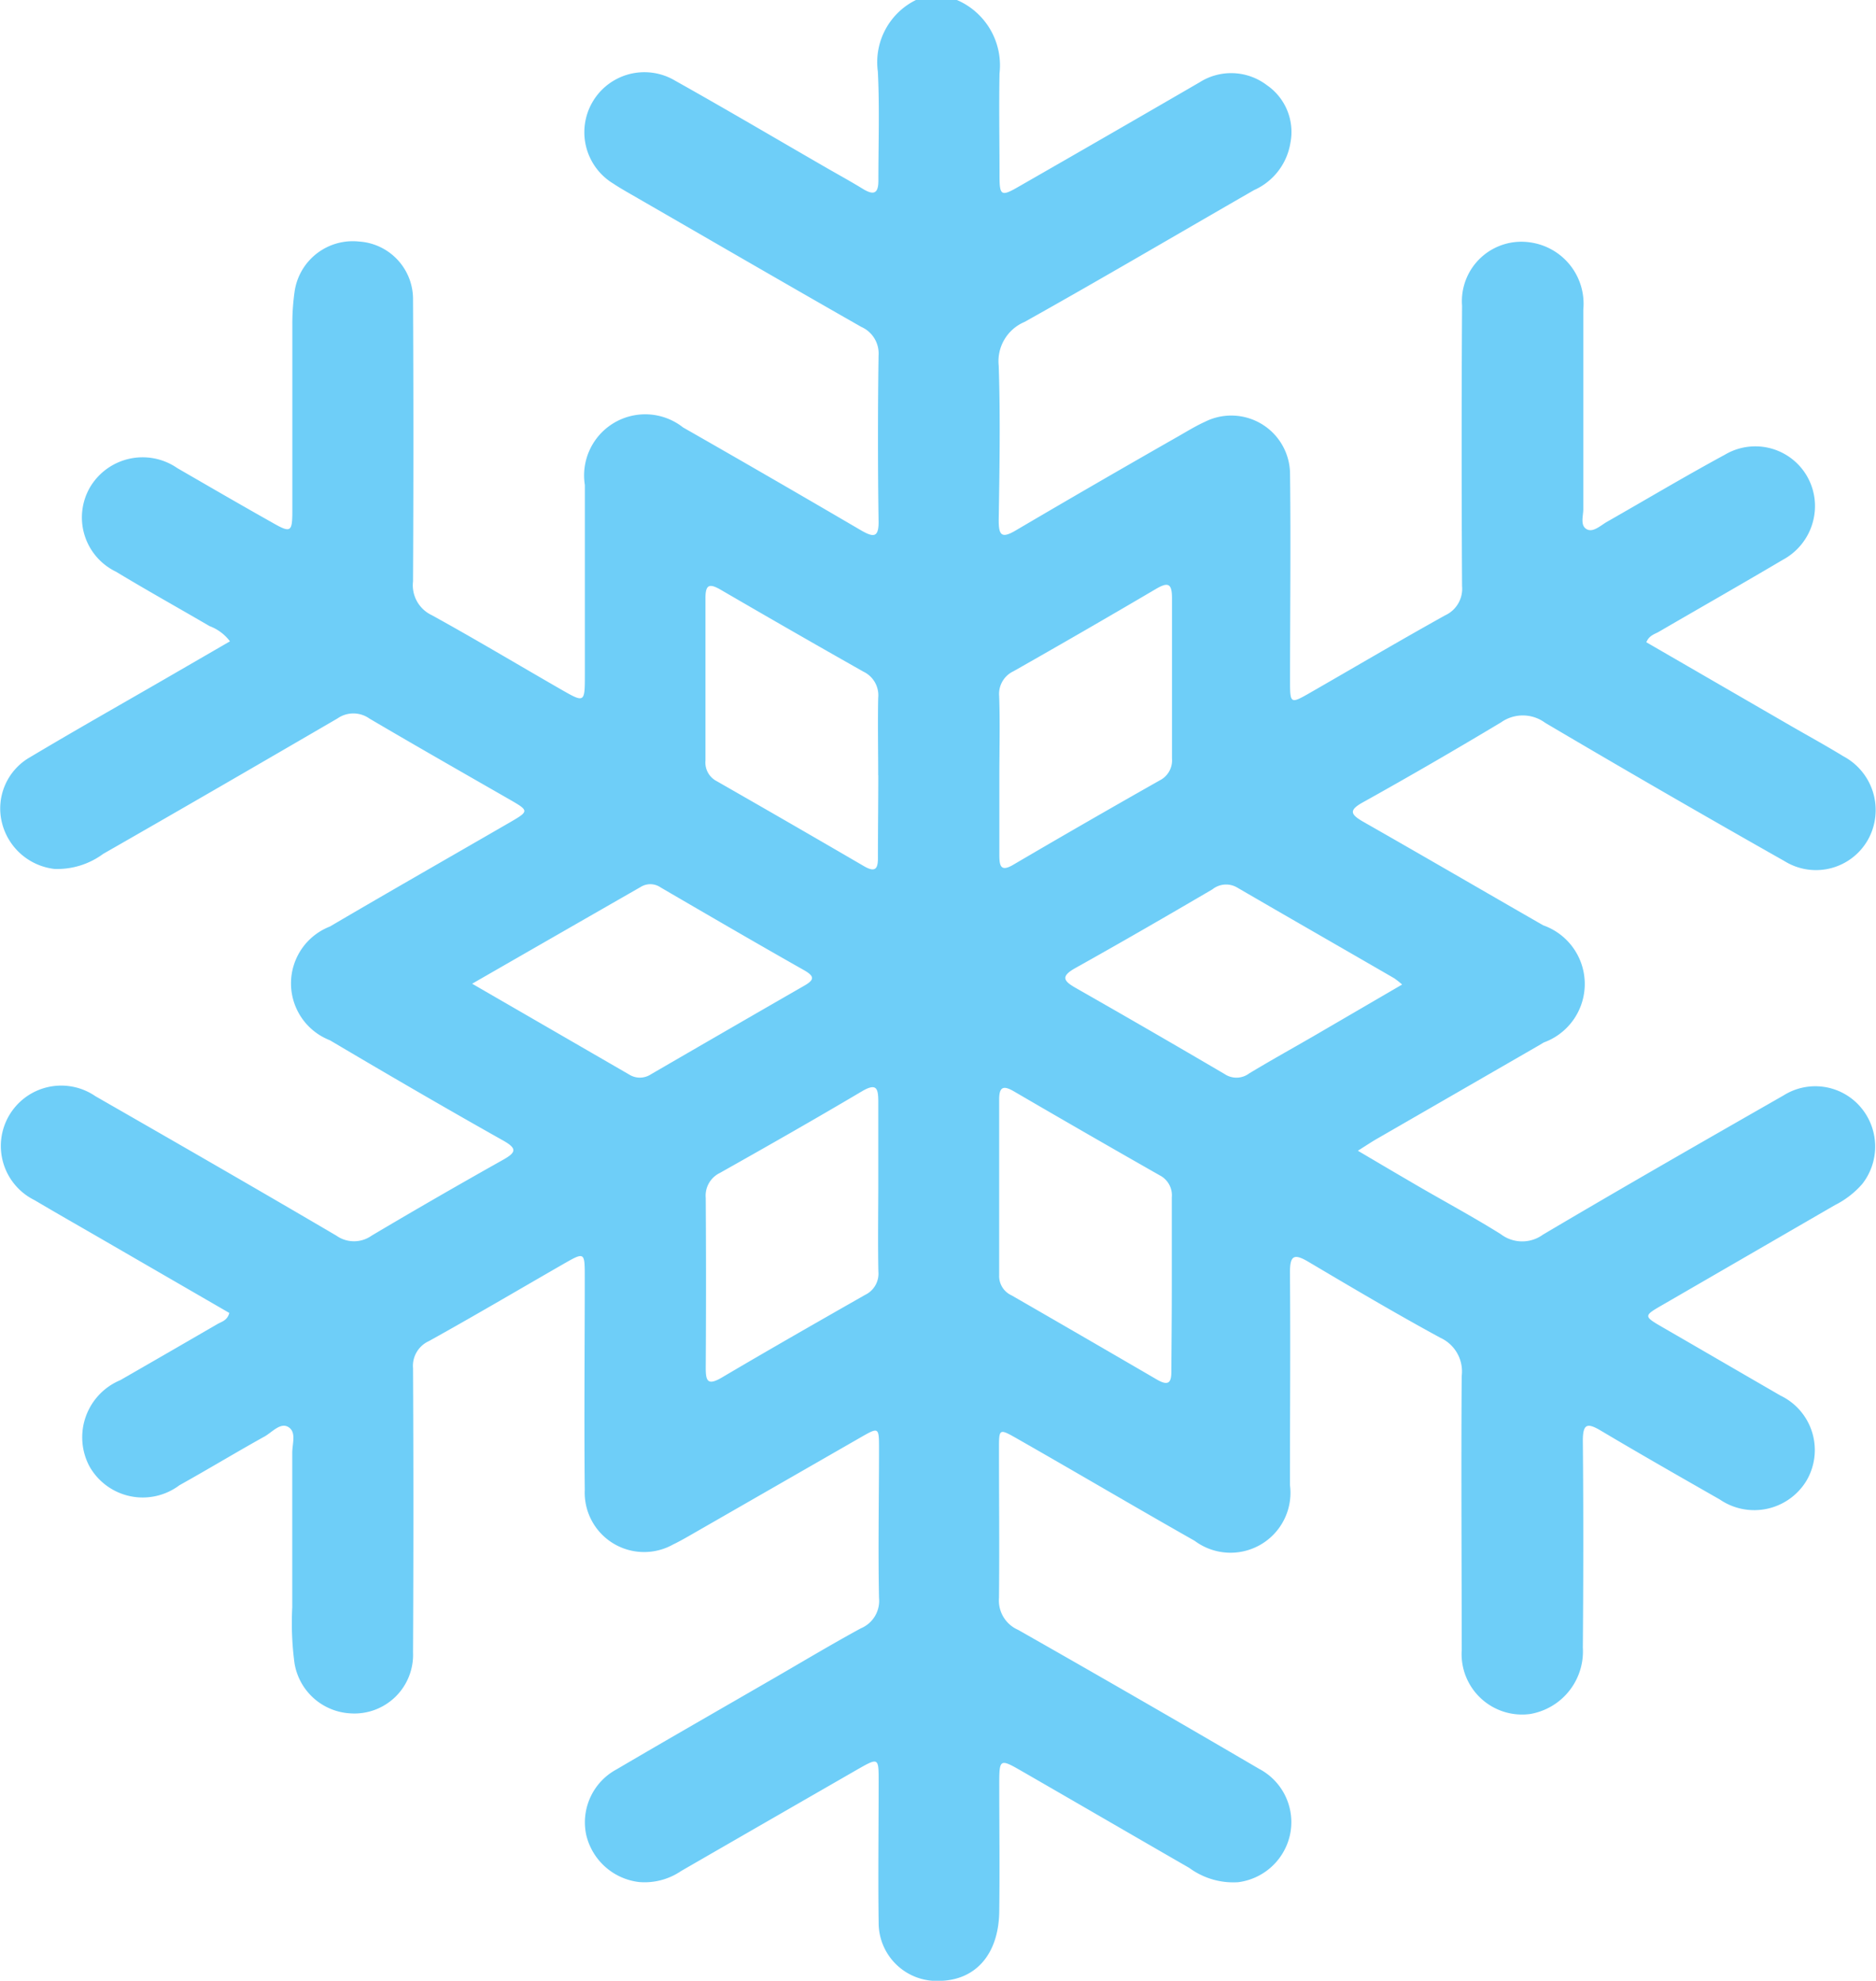 <svg xmlns="http://www.w3.org/2000/svg" width="20.689" height="21.845" viewBox="0 0 20.689 21.845">
  <g id="Grupo_81" data-name="Grupo 81" transform="translate(-609.771 -28)">
    <path id="Trazado_134" data-name="Trazado 134" d="M620.324,28a.784.784,0,0,1,.47.809c-.007.376,0,.753,0,1.13,0,.22.019.231.212.119q1-.573,1.994-1.15a.65.65,0,0,1,.742.031.626.626,0,0,1,.26.636.69.69,0,0,1-.4.521c-.844.485-1.682.979-2.531,1.454a.47.47,0,0,0-.286.483c.019.568.009,1.137,0,1.705,0,.163.03.205.186.113.6-.353,1.2-.7,1.807-1.046.092-.053.184-.109.281-.153a.648.648,0,0,1,.939.583c.009.76,0,1.521,0,2.281,0,.244.006.247.211.13.5-.287.995-.579,1.5-.86a.322.322,0,0,0,.186-.322q-.009-1.546,0-3.091a.656.656,0,0,1,.749-.7.683.683,0,0,1,.588.742c0,.732,0,1.464,0,2.2,0,.075-.036.177.035.22s.156-.04.226-.08c.432-.246.857-.5,1.3-.74a.658.658,0,0,1,.989.483.673.673,0,0,1-.35.676c-.453.268-.91.528-1.364.792-.047.028-.108.039-.141.117l1.6.926c.191.11.384.216.572.331a.672.672,0,0,1,.274.918.658.658,0,0,1-.922.239q-1.326-.75-2.639-1.525a.415.415,0,0,0-.486-.006c-.5.3-1.017.6-1.531.886-.149.084-.128.129,0,.205.667.38,1.33.766,1.995,1.148a.686.686,0,0,1,.006,1.292l-.055.033-1.772,1.022c-.067.038-.131.081-.223.139.2.118.382.226.563.331.338.2.682.382,1.013.589a.389.389,0,0,0,.464.006c.88-.521,1.768-1.029,2.656-1.537a.657.657,0,0,1,.85.132.669.669,0,0,1,.016.846.984.984,0,0,1-.3.232l-1.9,1.1c-.215.124-.214.125.009.254.431.249.862.5,1.291.748a.666.666,0,0,1,.281.945.673.673,0,0,1-.952.2c-.438-.25-.876-.5-1.31-.758-.154-.092-.2-.076-.2.112.007.76.006,1.52,0,2.281a.7.7,0,0,1-.581.731.667.667,0,0,1-.755-.7c0-1.009-.007-2.018,0-3.027a.408.408,0,0,0-.235-.422c-.493-.268-.976-.554-1.459-.84-.159-.094-.2-.063-.2.119.006.781,0,1.563,0,2.345a.661.661,0,0,1-1.051.615c-.655-.371-1.3-.752-1.958-1.127-.2-.114-.2-.111-.2.116,0,.547.006,1.094,0,1.641a.353.353,0,0,0,.211.352q1.334.758,2.658,1.533a.664.664,0,0,1,.337.742.672.672,0,0,1-.568.508.819.819,0,0,1-.54-.158c-.622-.358-1.242-.719-1.864-1.077-.219-.126-.23-.119-.231.129,0,.476.006.952,0,1.428s-.263.758-.654.766a.641.641,0,0,1-.676-.643c-.007-.519,0-1.037,0-1.556,0-.265,0-.266-.24-.129q-.97.558-1.939,1.117a.715.715,0,0,1-.465.121.68.68,0,0,1-.581-.52.663.663,0,0,1,.334-.722c.582-.342,1.168-.677,1.752-1.015.313-.181.625-.368.943-.541a.328.328,0,0,0,.2-.335c-.011-.547,0-1.094,0-1.641,0-.245,0-.246-.209-.126L617.438,44.9c-.08.046-.16.093-.243.133a.655.655,0,0,1-.975-.6c-.008-.782,0-1.563,0-2.345,0-.282,0-.283-.239-.146-.492.283-.982.572-1.479.848a.3.3,0,0,0-.176.3q.008,1.567,0,3.134a.647.647,0,0,1-.691.672.661.661,0,0,1-.616-.552,3.343,3.343,0,0,1-.025-.617c0-.568,0-1.137,0-1.705,0-.1.047-.225-.04-.282s-.179.052-.261.1c-.317.176-.627.364-.943.54a.674.674,0,0,1-.995-.213.683.683,0,0,1,.343-.946q.536-.308,1.07-.618c.046-.027.109-.038.132-.123l-1.429-.827c-.24-.139-.481-.276-.719-.417a.666.666,0,1,1,.672-1.146c.887.509,1.774,1.019,2.656,1.537a.336.336,0,0,0,.39,0q.715-.424,1.44-.831c.155-.086.171-.129,0-.223-.638-.359-1.27-.727-1.9-1.1a.673.673,0,0,1,0-1.255c.662-.389,1.328-.769,1.992-1.153.2-.116.2-.125.011-.235-.523-.3-1.049-.6-1.569-.906a.306.306,0,0,0-.352,0c-.859.5-1.721,1-2.583,1.493a.851.851,0,0,1-.539.166.676.676,0,0,1-.575-.5.651.651,0,0,1,.309-.733c.494-.295.995-.578,1.493-.866l.71-.411a.5.5,0,0,0-.225-.168c-.343-.2-.691-.394-1.032-.6a.664.664,0,0,1-.288-.928.674.674,0,0,1,.965-.214c.346.2.69.4,1.035.594.217.125.233.117.233-.128,0-.682,0-1.364,0-2.046a2.511,2.511,0,0,1,.024-.361.648.648,0,0,1,.712-.558.636.636,0,0,1,.595.636q.008,1.556,0,3.112a.365.365,0,0,0,.208.373c.479.264.948.545,1.423.818.263.151.264.15.264-.165,0-.7,0-1.393,0-2.089a.674.674,0,0,1,1.083-.635q.981.56,1.956,1.131c.144.084.206.091.2-.11q-.013-.906,0-1.812a.321.321,0,0,0-.191-.318c-.858-.489-1.712-.985-2.567-1.478-.055-.032-.111-.064-.164-.1a.662.662,0,0,1,.679-1.137c.564.316,1.121.645,1.681.968.129.074.26.146.387.224s.175.05.173-.1c0-.4.014-.8-.006-1.194a.764.764,0,0,1,.446-.8Zm-.867,13.112c0-.319,0-.638,0-.957,0-.152-.017-.216-.183-.118-.518.307-1.042.605-1.566.9a.278.278,0,0,0-.154.275q.006.936,0,1.872c0,.144.019.2.173.111.525-.31,1.054-.612,1.584-.914a.259.259,0,0,0,.147-.257C619.452,41.722,619.456,41.417,619.457,41.112Zm3.237,1.052c0-.319,0-.639,0-.959a.247.247,0,0,0-.134-.243q-.805-.458-1.606-.925c-.118-.069-.164-.052-.164.09q0,.97,0,1.939a.233.233,0,0,0,.137.22q.8.461,1.6.927c.148.087.164.017.162-.111C622.691,42.789,622.694,42.476,622.694,42.164Zm-7.716-3.315,1.729,1a.221.221,0,0,0,.241,0q.846-.491,1.694-.979c.106-.061.118-.1,0-.168-.53-.3-1.057-.607-1.584-.914a.2.2,0,0,0-.218-.008C616.233,38.128,615.625,38.477,614.978,38.849Zm10.256.009a.965.965,0,0,0-.087-.069c-.577-.334-1.155-.665-1.731-1a.241.241,0,0,0-.274.019c-.5.293-1.005.585-1.513.869-.166.093-.126.144.008.22q.823.469,1.639.948a.234.234,0,0,0,.273-.008c.231-.139.466-.27.7-.405Zm-5.778-2.308c0-.284-.006-.568,0-.852a.289.289,0,0,0-.164-.291q-.788-.446-1.568-.9c-.122-.071-.174-.07-.173.091,0,.6,0,1.193,0,1.79a.231.231,0,0,0,.124.227q.813.465,1.623.937c.13.076.157.026.155-.1C619.453,37.147,619.457,36.849,619.457,36.55Zm1.336-.022c0,.3,0,.6,0,.895,0,.127.013.2.162.109q.8-.469,1.606-.925a.247.247,0,0,0,.136-.242c0-.59,0-1.179,0-1.768,0-.169-.047-.178-.18-.1q-.78.459-1.568.906a.276.276,0,0,0-.158.274C620.8,35.96,620.793,36.245,620.792,36.529Z" fill="#6ecef8"/>
  </g>
</svg>
